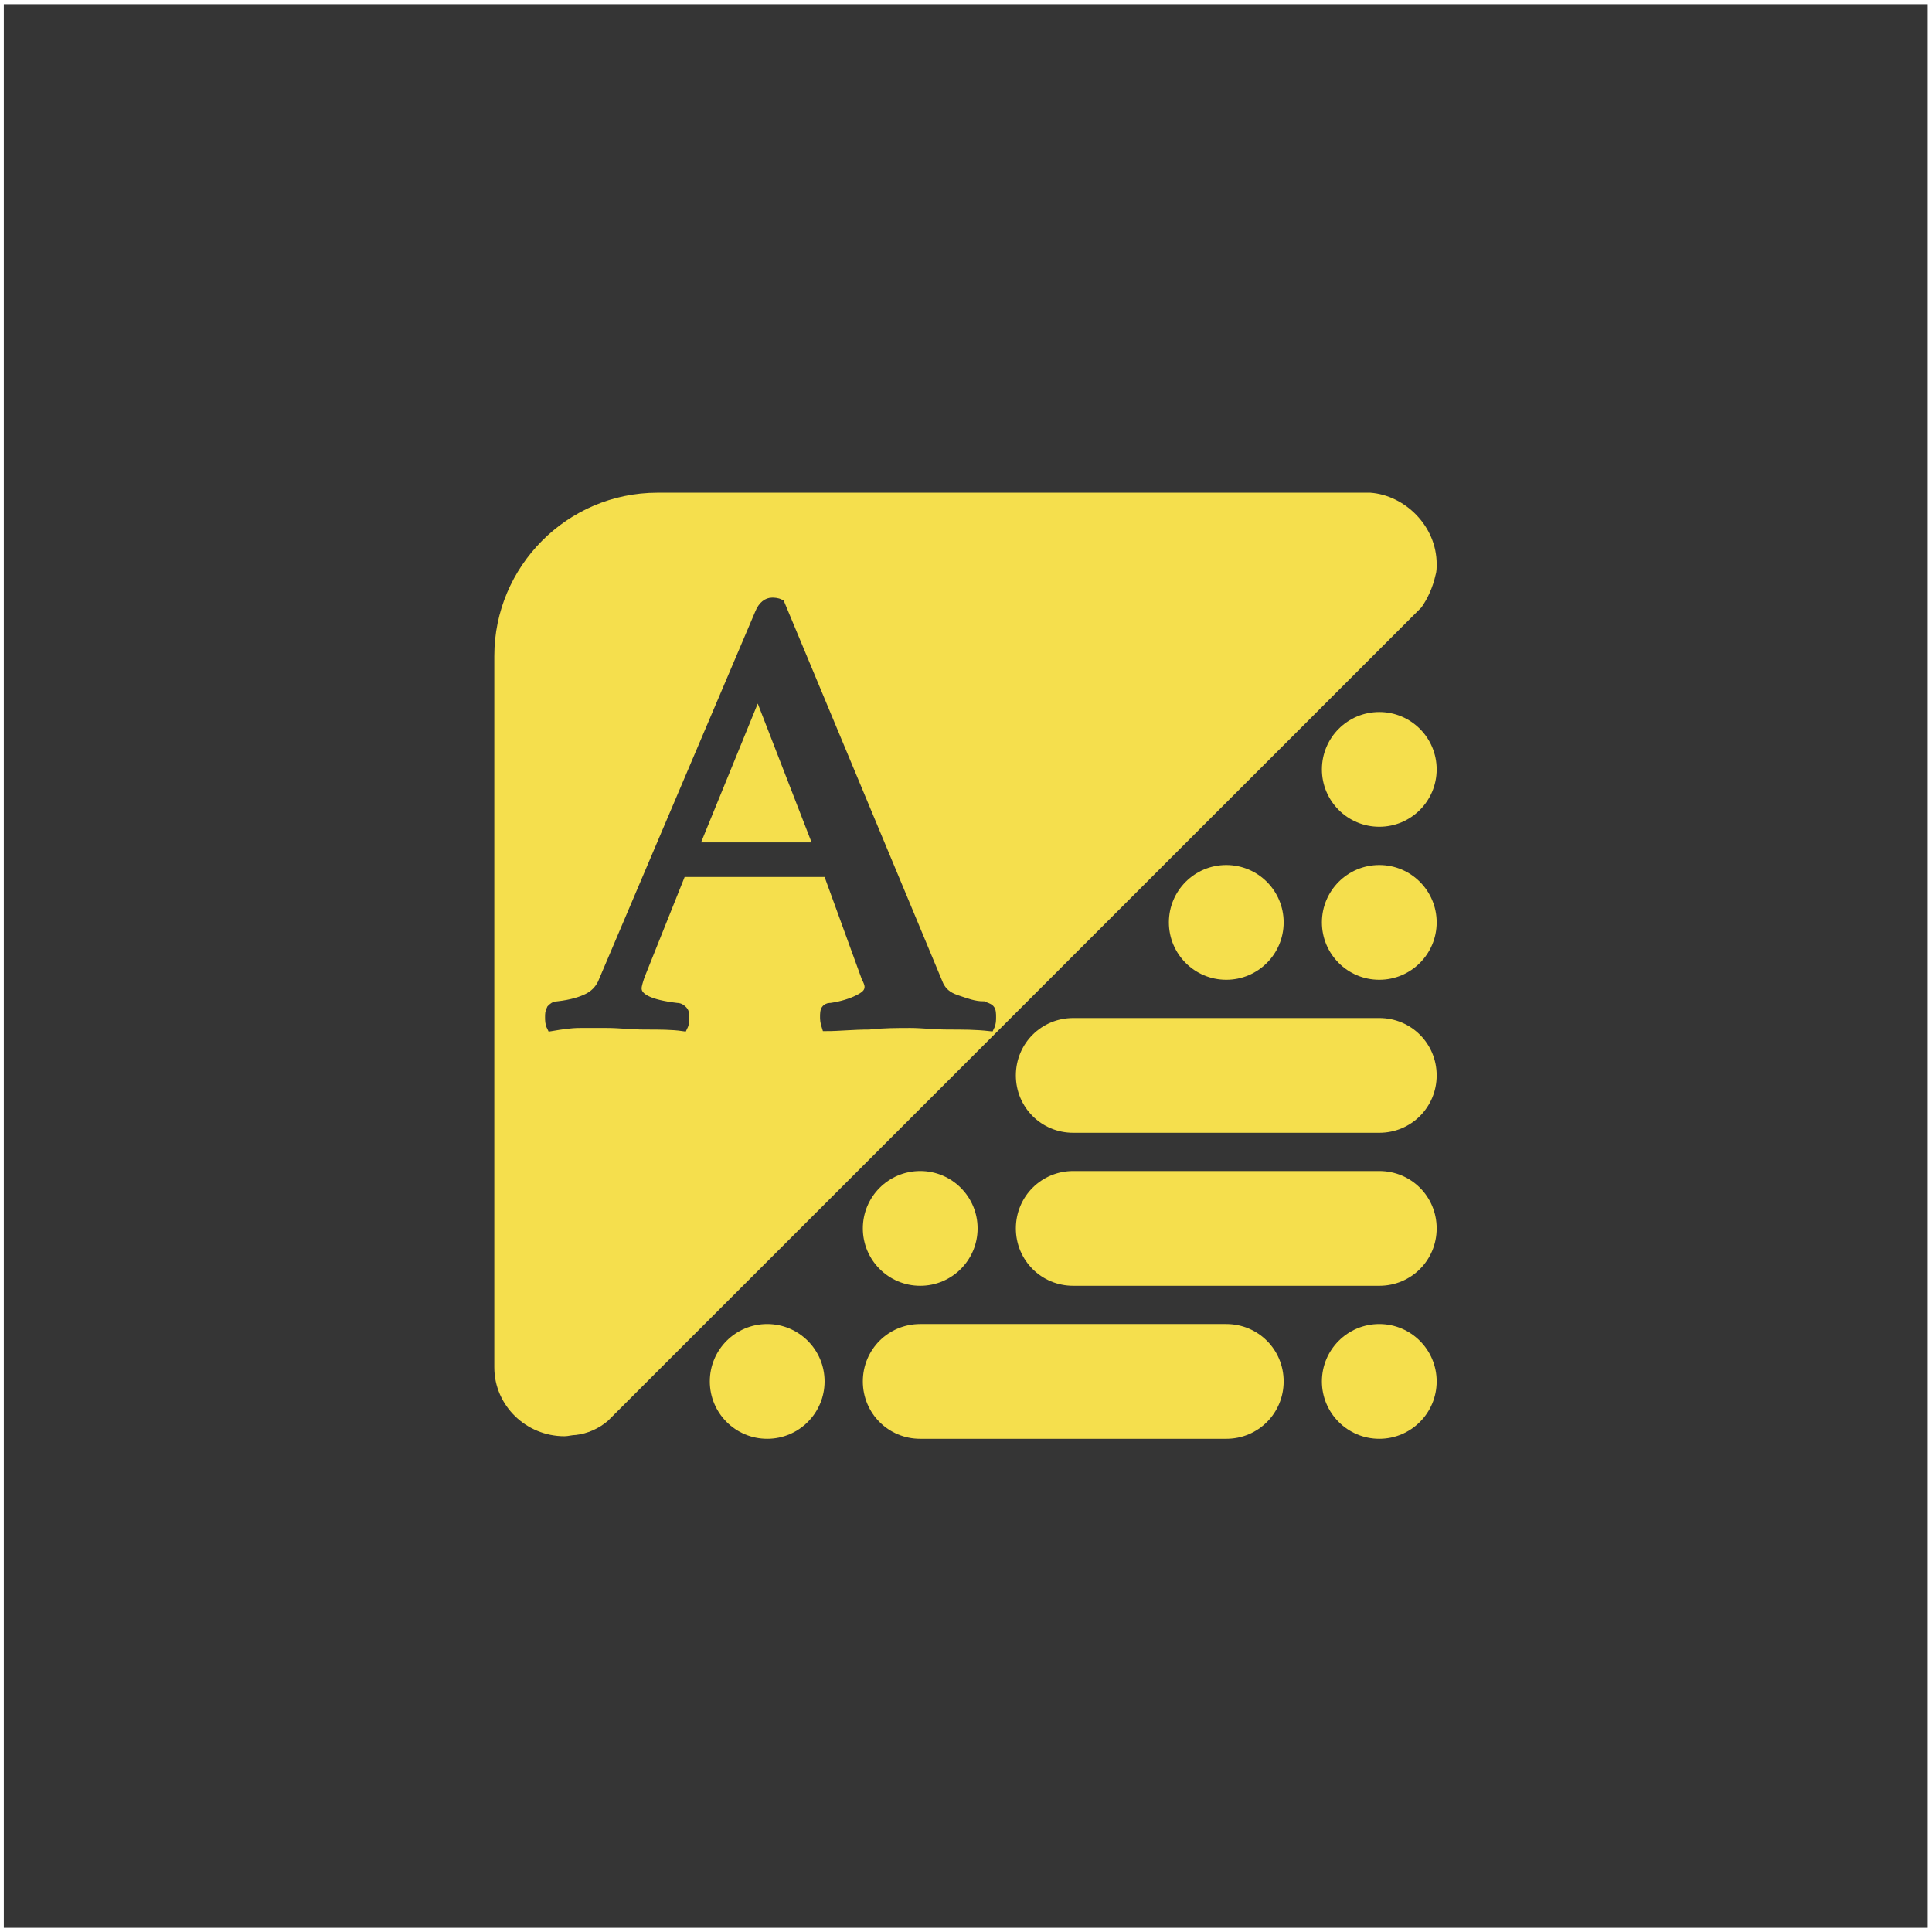 <?xml version="1.0" encoding="UTF-8" standalone="no"?>
<svg
   xmlns:dc="http://purl.org/dc/elements/1.1/"
   xmlns:cc="http://creativecommons.org/ns#"
   xmlns:rdf="http://www.w3.org/1999/02/22-rdf-syntax-ns#"
   xmlns:svg="http://www.w3.org/2000/svg"
   xmlns="http://www.w3.org/2000/svg"
   xmlns:sodipodi="http://sodipodi.sourceforge.net/DTD/sodipodi-0.dtd"
   xmlns:inkscape="http://www.inkscape.org/namespaces/inkscape"
   width="337"
   height="337"
   viewBox="0 0 337 337"
   fill="none"
   version="1.1"
   id="svg925"
   sodipodi:docname="logo-maskable.svg"
   inkscape:export-filename="/home/evan/Code/Repos/morse-transmitter/icons/logo-maskable-144.png"
   inkscape:export-xdpi="41.199631"
   inkscape:export-ydpi="41.199631"
   inkscape:version="1.0.2 (e86c870879, 2021-01-15, custom)">
  <defs
     id="defs929" />
  <sodipodi:namedview
     pagecolor="#ffffff"
     bordercolor="#666666"
     borderopacity="1"
     objecttolerance="10"
     gridtolerance="10"
     guidetolerance="10"
     inkscape:pageopacity="0"
     inkscape:pageshadow="2"
     inkscape:window-width="1920"
     inkscape:window-height="1052"
     id="namedview927"
     showgrid="false"
     inkscape:zoom="1.694362"
     inkscape:cx="168.5"
     inkscape:cy="189.74694"
     inkscape:window-x="0"
     inkscape:window-y="0"
     inkscape:window-maximized="1"
     inkscape:current-layer="svg925"
     inkscape:document-rotation="0" />
  <rect
     x="0.665"
     y="0.731"
     width="335.583"
     height="335.537"
     rx="0"
     fill="#353535"
     id="rect901" />
  <g
     id="g920"
     transform="matrix(0.797,0,0,0.797,40.319,39.993)">
    <path
       d="m 263.843,73.28 c 0,0.837 0,1.674 -0.279,2.512 -0.559,2.512 -1.675,5.023 -3.07,6.976 l -1.954,1.953 L 83.549,259.689 c -0.279,0.279 -0.558,0.558 -0.558,0.558 -0.279,0.279 -0.558,0.558 -0.558,0.558 -1.954,1.675 -4.466,2.791 -6.977,3.069 -0.837,0 -1.675,0.279 -2.512,0.279 -8.373,0 -15.35,-6.697 -15.35,-15.069 V 93.372 C 57.594,73.838 73.502,57.653 93.318,57.653 h 150.71 5.303 c 7.536,0.558 14.512,7.255 14.512,15.627 z"
       fill="#f5df4d"
       id="path903"
       style="stroke-width:0.931" />
    <path
       d="m 251.284,130.765 c 6.937,0 12.559,-5.621 12.559,-12.557 0,-6.936 -5.622,-12.557 -12.559,-12.557 -6.937,0 -12.559,5.621 -12.559,12.557 0,6.936 5.622,12.557 12.559,12.557 z"
       fill="#f5df4d"
       id="path905"
       style="stroke-width:0.931" />
    <path
       d="m 251.284,164.252 c 6.937,0 12.559,-5.622 12.559,-12.558 0,-6.935 -5.622,-12.557 -12.559,-12.557 -6.937,0 -12.559,5.622 -12.559,12.557 0,6.936 5.622,12.558 12.559,12.558 z"
       fill="#f5df4d"
       id="path907"
       style="stroke-width:0.931" />
    <path
       d="m 217.792,164.252 c 6.937,0 12.56,-5.622 12.56,-12.558 0,-6.935 -5.623,-12.557 -12.56,-12.557 -6.936,0 -12.559,5.622 -12.559,12.557 0,6.936 5.623,12.558 12.559,12.558 z"
       fill="#f5df4d"
       id="path909"
       style="stroke-width:0.931" />
    <path
       d="m 150.811,231.225 c 6.936,0 12.559,-5.622 12.559,-12.558 0,-6.935 -5.623,-12.557 -12.559,-12.557 -6.937,0 -12.559,5.622 -12.559,12.557 0,6.936 5.622,12.558 12.559,12.558 z"
       fill="#f5df4d"
       id="path911"
       style="stroke-width:0.931" />
    <path
       d="m 117.32,264.712 c 6.936,0 12.559,-5.622 12.559,-12.557 0,-6.936 -5.623,-12.558 -12.559,-12.558 -6.937,0 -12.56,5.622 -12.56,12.558 0,6.935 5.623,12.557 12.56,12.557 z"
       fill="#f5df4d"
       id="path913"
       style="stroke-width:0.931" />
    <path
       d="m 251.284,264.712 c 6.937,0 12.559,-5.622 12.559,-12.557 0,-6.936 -5.622,-12.558 -12.559,-12.558 -6.937,0 -12.559,5.622 -12.559,12.558 0,6.935 5.622,12.557 12.559,12.557 z"
       fill="#f5df4d"
       id="path915"
       style="stroke-width:0.931" />
    <path
       d="m 251.284,197.738 h -66.983 c -6.977,0 -12.559,-5.58 -12.559,-12.557 0,-6.977 5.582,-12.557 12.559,-12.557 h 66.983 c 6.978,0 12.559,5.58 12.559,12.557 0,6.977 -5.581,12.557 -12.559,12.557 z"
       fill="#f5df4d"
       id="path917"
       style="stroke-width:0.931" />
    <path
       d="m 251.284,231.225 h -66.983 c -6.977,0 -12.559,-5.581 -12.559,-12.558 0,-6.976 5.582,-12.557 12.559,-12.557 h 66.983 c 6.978,0 12.559,5.581 12.559,12.557 0,6.977 -5.581,12.558 -12.559,12.558 z"
       fill="#f5df4d"
       id="path919"
       style="stroke-width:0.931" />
    <path
       d="m 217.792,264.712 h -66.982 c -6.978,0 -12.559,-5.581 -12.559,-12.557 0,-6.977 5.581,-12.558 12.559,-12.558 h 66.982 c 6.978,0 12.56,5.581 12.56,12.558 0,6.976 -5.582,12.557 -12.56,12.557 z"
       fill="#f5df4d"
       id="path921"
       style="stroke-width:0.931" />
    <path
       d="M 130.581,140.752 H 98.576 l -9.045,22.609 c -0.348,1.043 -0.696,2.087 -0.696,2.783 0,2.087 2.783,3.478 8.697,4.174 0.696,0 1.044,0.347 1.391,0.695 0.348,0.348 0.348,1.044 0.348,1.392 0,0.695 0,1.391 -0.348,2.087 -2.435,-0.348 -5.218,-0.348 -8.349,-0.348 -3.131,0 -5.566,-0.348 -8.349,-0.348 -2.087,0 -3.827,0 -5.914,0 -2.087,0 -4.175,0.348 -6.262,0.696 -0.348,-0.696 -0.348,-1.392 -0.348,-2.087 0,-0.696 0,-1.044 0.348,-1.74 0.348,-0.347 0.696,-0.695 1.392,-0.695 3.131,-0.348 5.218,-1.044 6.61,-1.739 1.391,-0.696 2.435,-1.74 3.131,-3.131 L 115.623,84.054 c 0.695,-1.739 1.739,-2.435 2.783,-2.435 0.348,0 1.043,-1e-4 1.739,0.348 l 34.788,83.481 c 0.696,1.391 1.74,2.435 3.827,3.13 2.087,0.696 3.827,1.392 5.914,1.392 0.696,0.348 1.044,0.348 1.391,0.695 0.348,0.348 0.348,1.044 0.348,1.74 0,0.695 0,1.391 -0.348,2.087 -3.13,-0.348 -5.914,-0.348 -9.044,-0.348 -3.131,0 -5.914,-0.348 -8.35,-0.348 -2.783,0 -5.914,0 -9.045,0.348 -3.478,0 -6.609,0.348 -9.392,0.348 -0.348,-1.044 -0.348,-1.74 -0.348,-2.087 0,-0.696 0,-1.392 0.348,-1.74 0.348,-0.347 0.695,-0.347 1.043,-0.347 2.435,-0.348 4.523,-1.044 5.914,-1.74 1.392,-0.695 2.435,-1.391 2.435,-2.782 0,-0.696 -0.347,-1.392 -0.695,-2.087 z m -2.087,-5.566 -13.219,-34.088 -13.916,34.088 z"
       fill="#353535"
       stroke="#353535"
       stroke-width="2"
       id="path923" />
  </g>
</svg>
